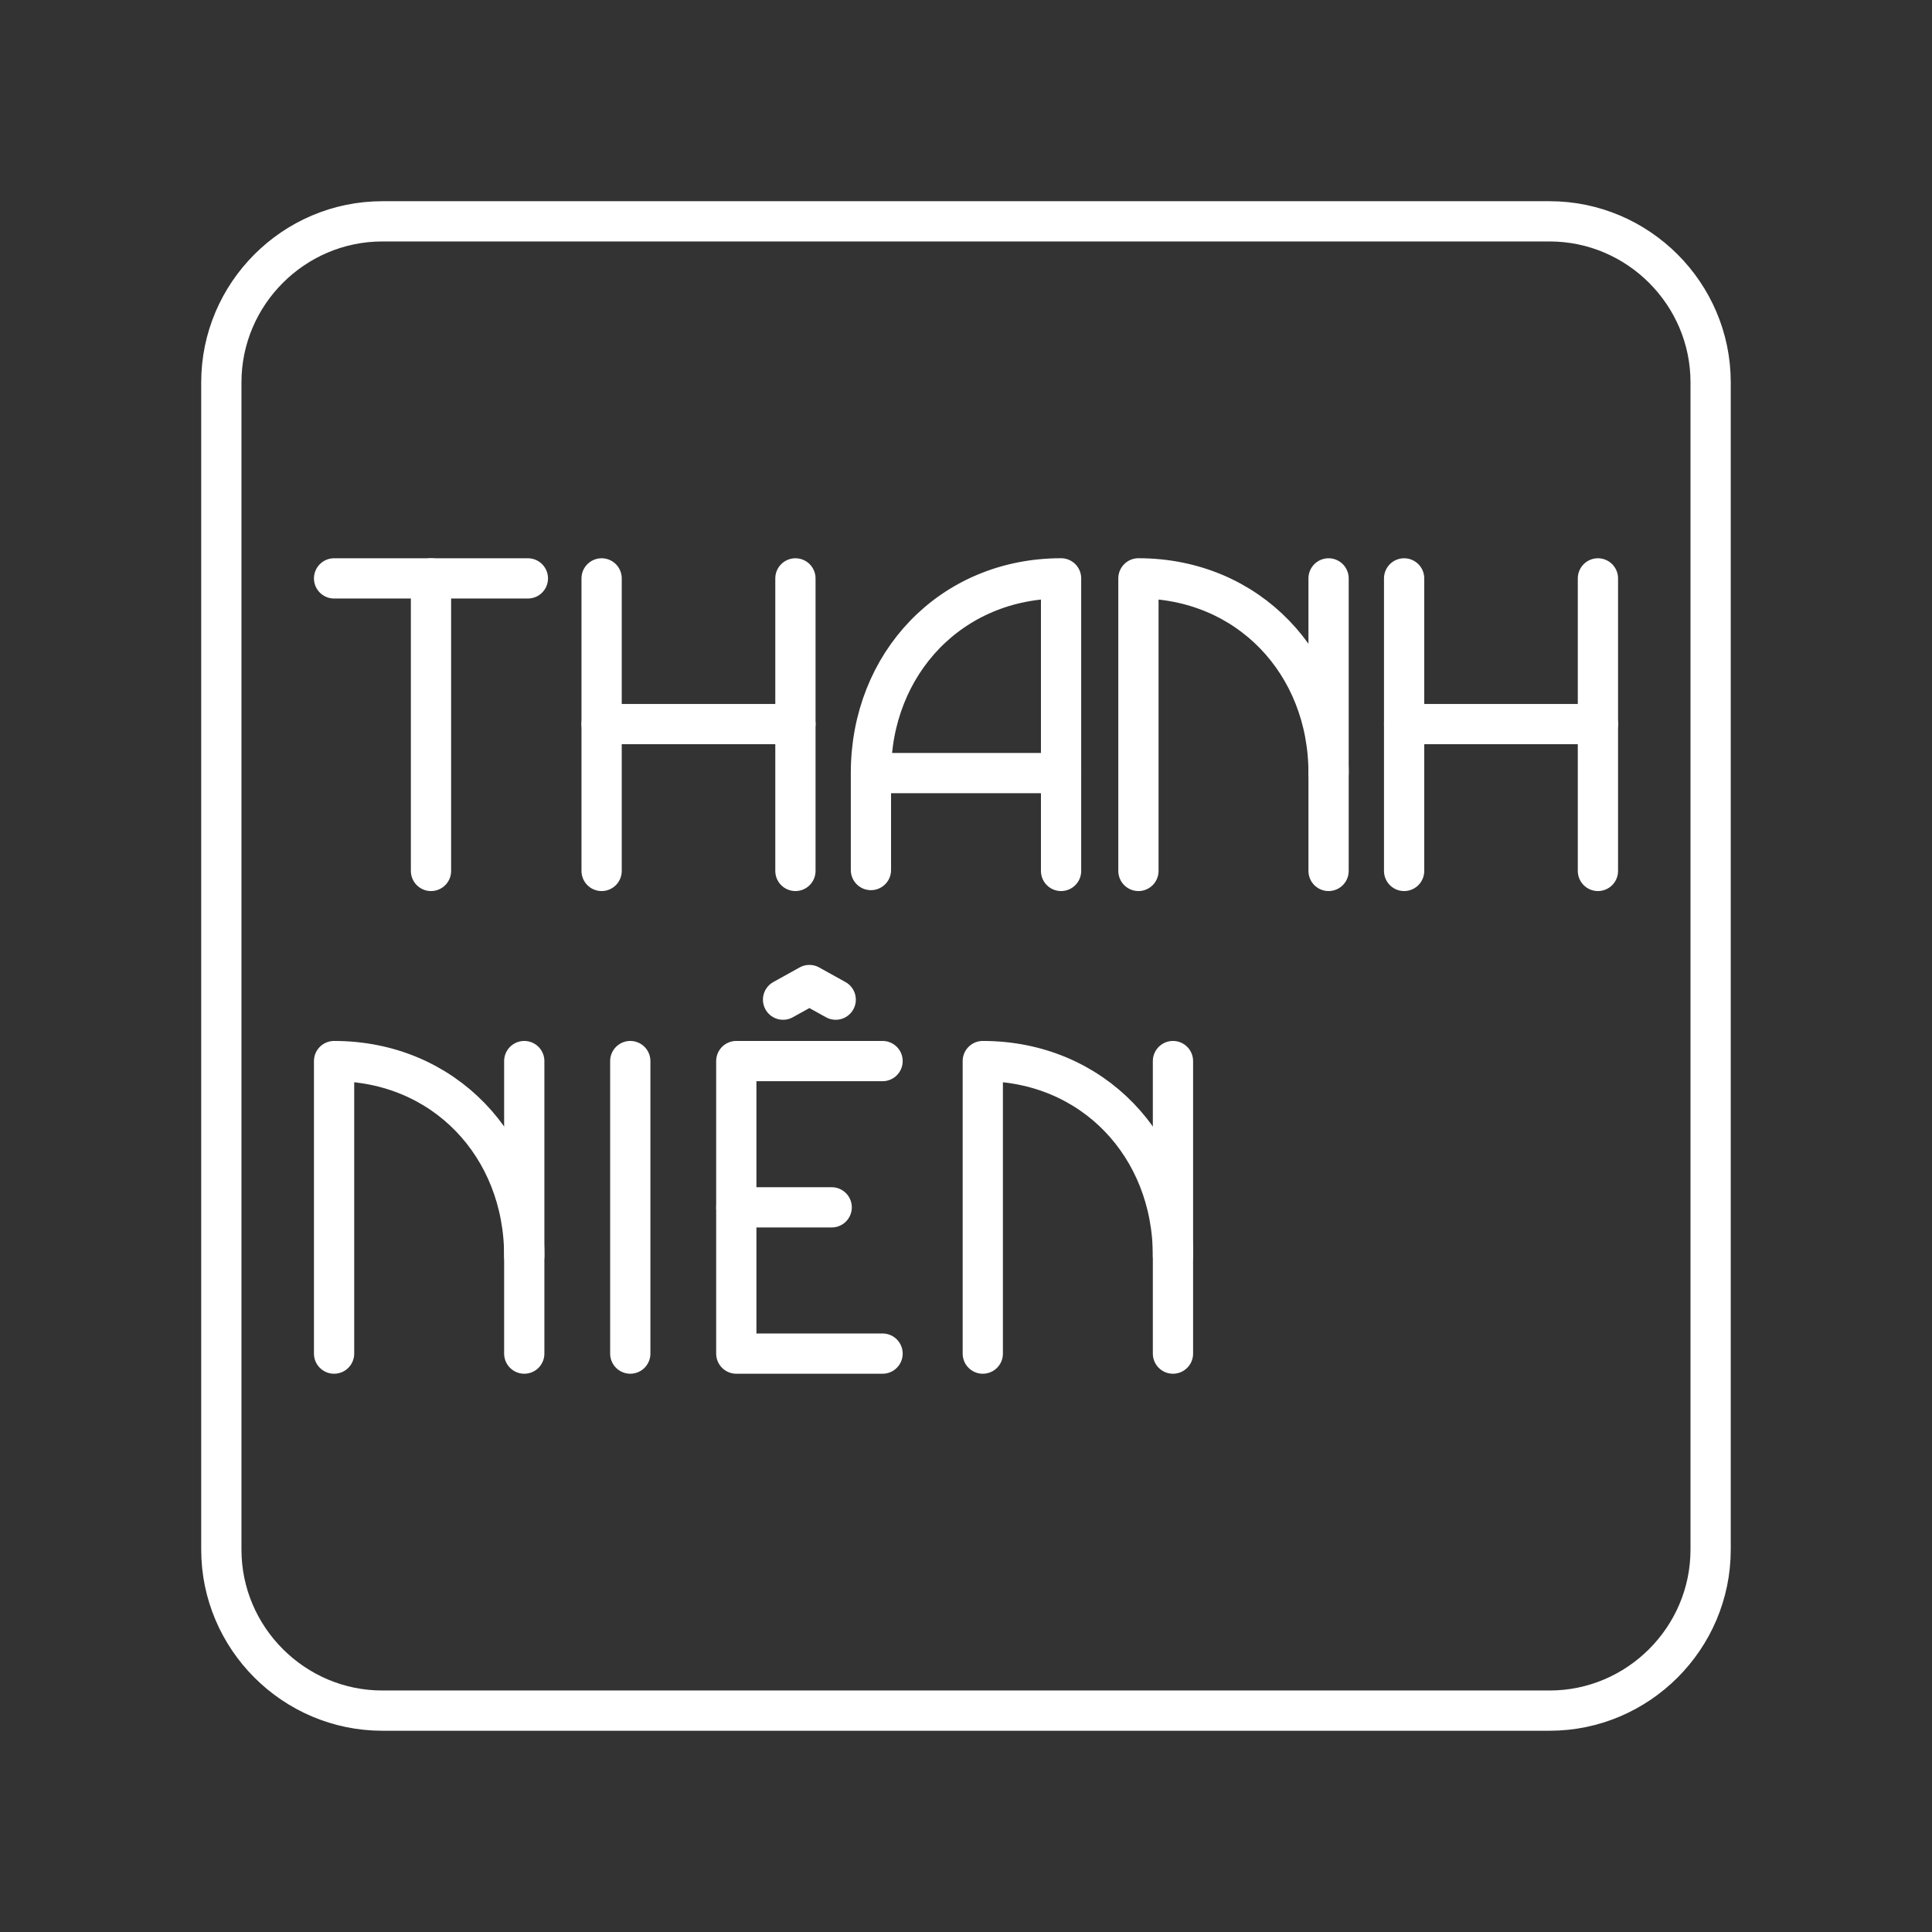 <?xml version="1.0" encoding="UTF-8"?><svg id="b" xmlns="http://www.w3.org/2000/svg" viewBox="0 0 48 48"><rect x="0" y="0" width="48" height="48" fill="#333333" stroke="none"/><defs><style>.d{fill:none;stroke:#fff;stroke-linecap:round;stroke-linejoin:round;}</style></defs><path class="d" d="M8.3,14.37h4.815"/><path class="d" d="M10.708,21.638v-7.268"/><path class="d" d="M14.947,14.37v7.268"/><path class="d" d="M19.762,14.37v7.268"/><path class="d" d="M14.947,17.99h4.815"/><path class="d" d="M34.885,14.37v7.268"/><path class="d" d="M39.7,14.37v7.268"/><path class="d" d="M34.885,17.99h4.815"/><path class="d" d="M21.638,19.207h4.724"/><path class="d" d="M26.362,14.37v7.268M21.638,21.616v-2.41c0-2.724,1.995-4.837,4.724-4.837"/><path class="d" d="M33.008,21.638v-7.268"/><path class="d" d="M28.284,14.37v7.268M33.008,19.206c0-2.724-1.995-4.837-4.724-4.837"/><path class="d" d="M13.025,33.63v-7.268"/><path class="d" d="M8.3,26.362v7.268M13.025,31.199c0-2.724-1.995-4.837-4.724-4.837"/><path class="d" d="M15.659,26.362v7.268"/><path class="d" d="M19.455,24.836l.654-.363.654.363"/><path class="d" d="M18.294,29.996h2.369"/><path class="d" d="M21.927,33.63h-3.634v-7.268h3.634"/><path class="d" d="M29.142,33.63v-7.268"/><path class="d" d="M24.417,26.362v7.268M29.142,31.199c0-2.724-1.995-4.837-4.724-4.837"/><path id="c" class="d" d="M38.501,5.499H9.499c-2.2,0-4,1.8-4,4v29.001c0,2.2,1.8,4,4,4h29.001c2.2,0,4-1.8,4-4V9.499c0-2.2-1.8-4-4-4Z"/></svg>